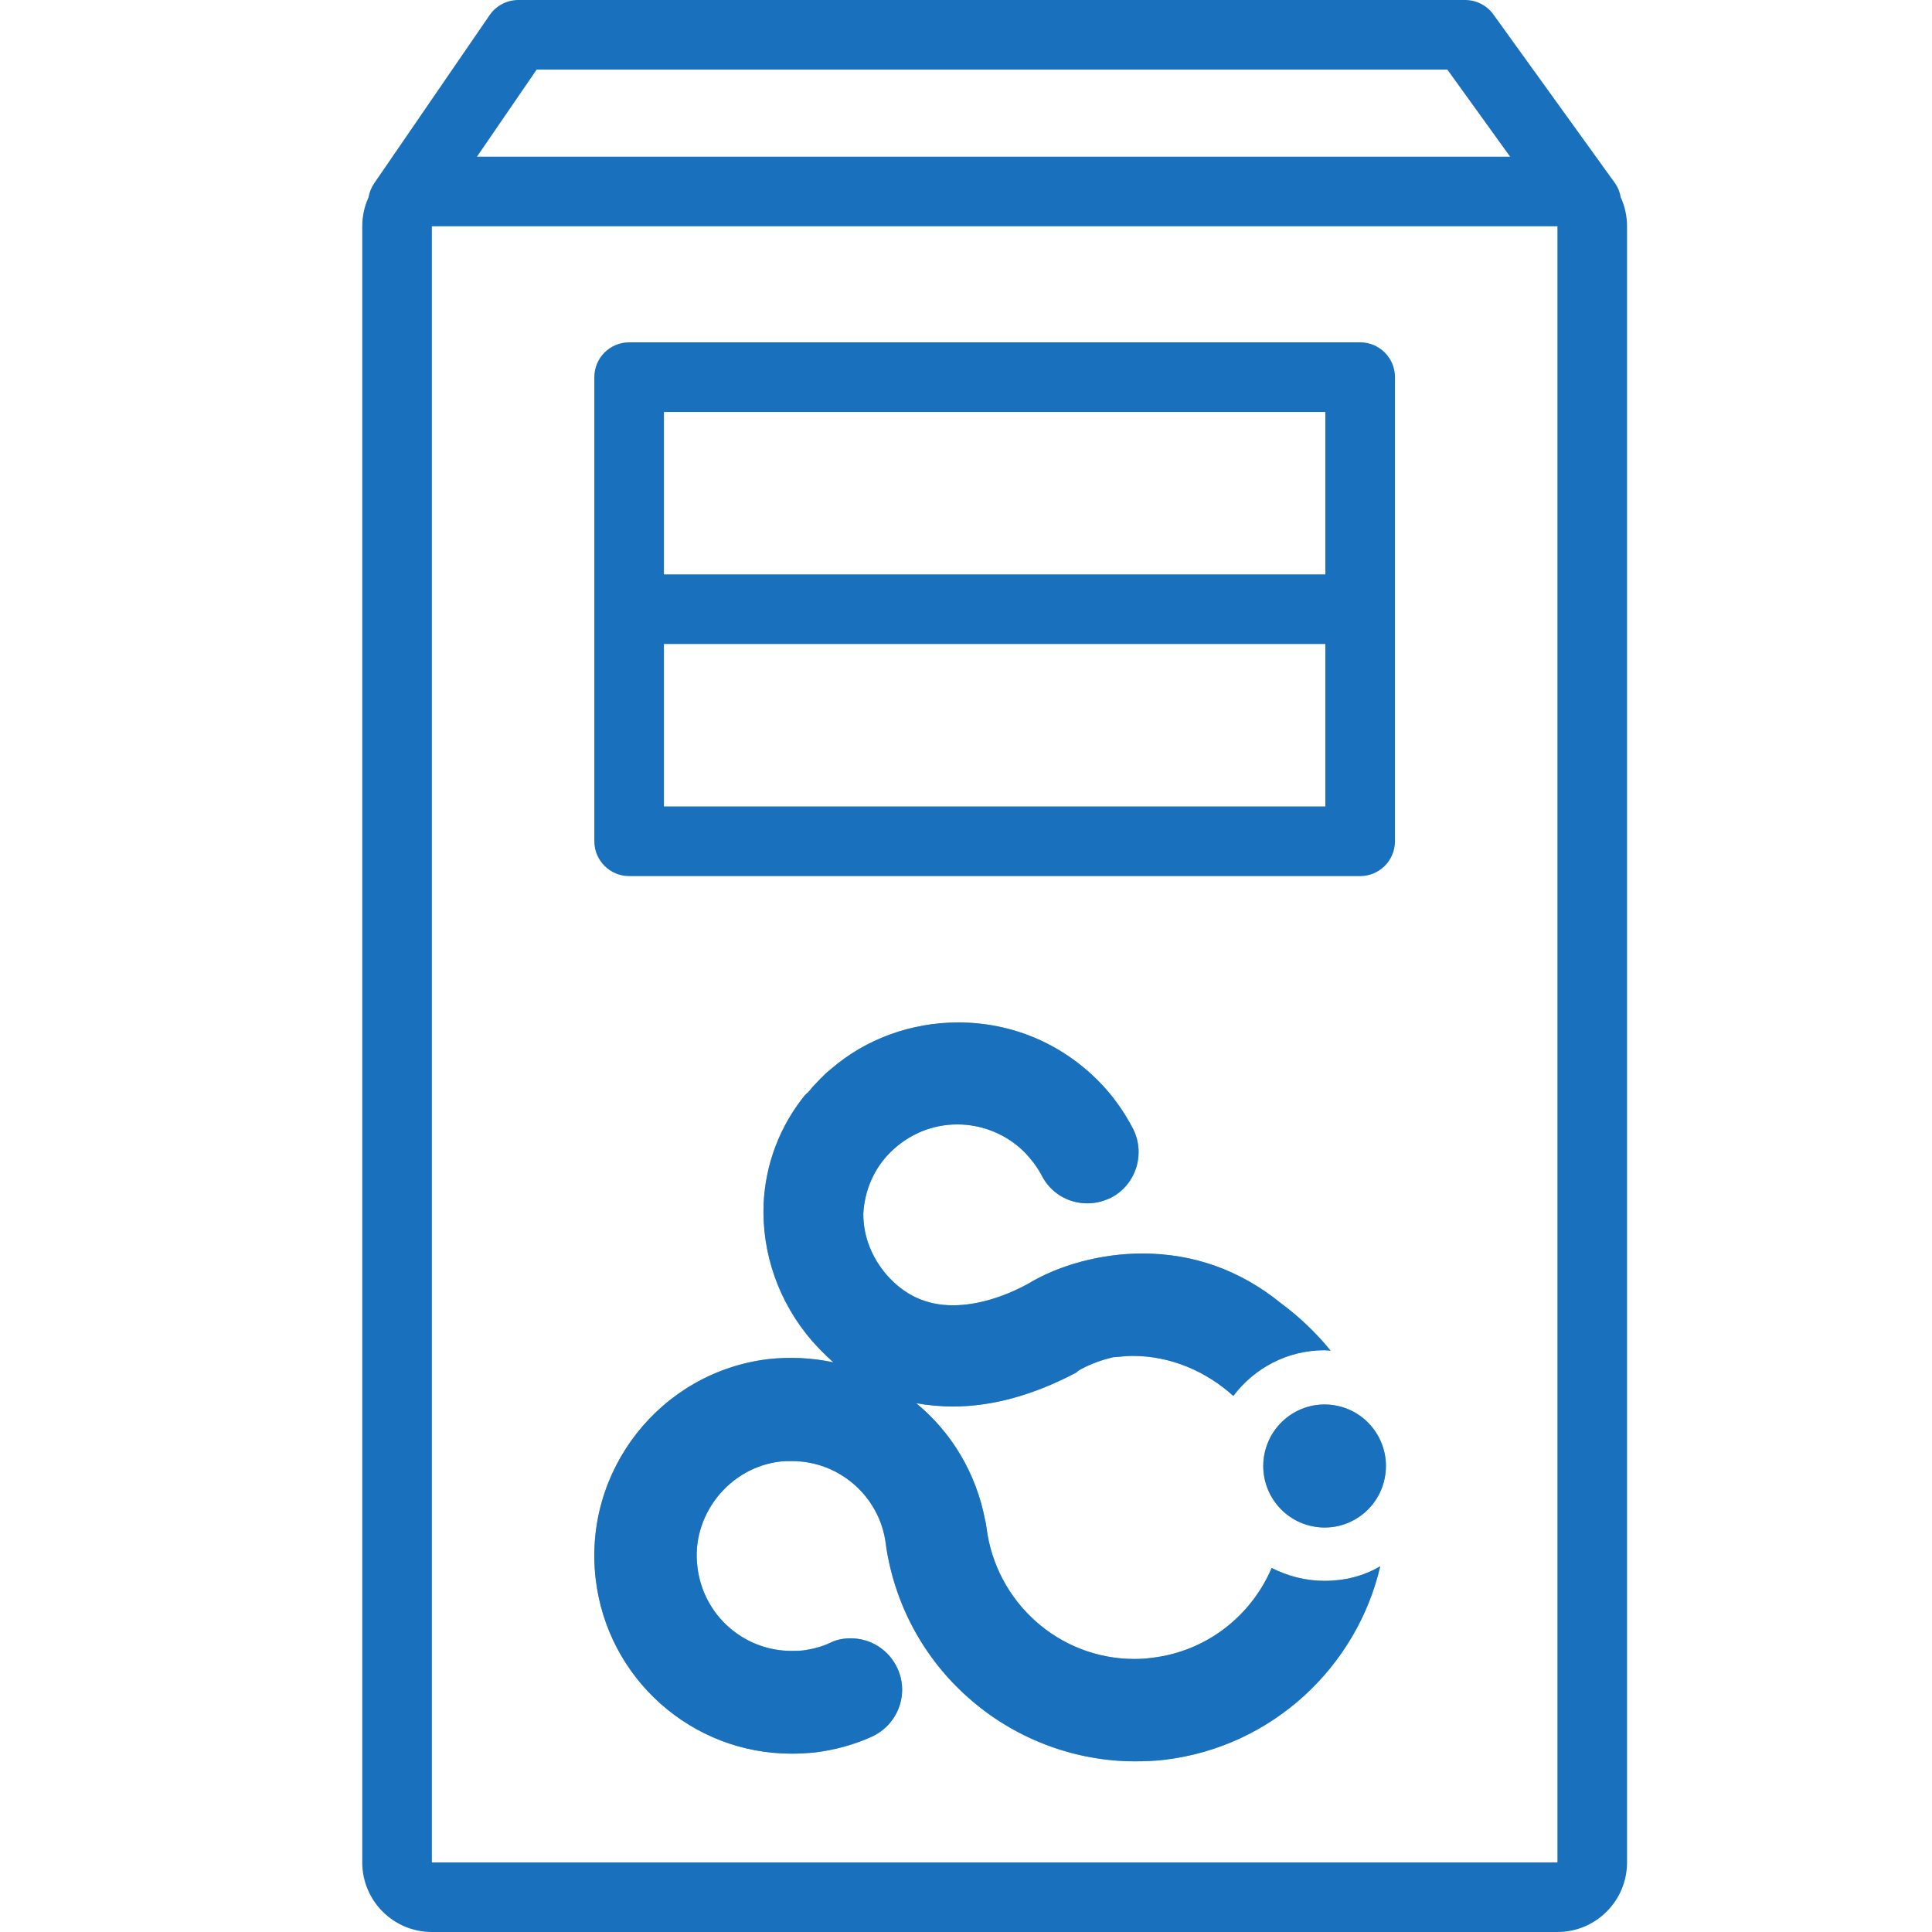<svg width="32" height="32" viewBox="0 0 32 32" fill="none" xmlns="http://www.w3.org/2000/svg">
<path fill-rule="evenodd" clip-rule="evenodd" d="M10.997 9.514V6.823H21.952V9.514H10.997ZM9.844 10.101C9.844 10.097 9.844 10.094 9.844 10.09V6.246C9.844 5.928 10.102 5.67 10.42 5.67H22.529C22.847 5.67 23.105 5.928 23.105 6.246V10.08C23.105 10.083 23.105 10.087 23.105 10.09V13.934C23.105 14.252 22.847 14.511 22.529 14.511H10.421C10.102 14.511 9.844 14.252 9.844 13.934V10.101ZM10.997 10.667V13.357H21.952V10.667H10.997Z" fill="#1971BD"/>
<path d="M21.939 26.184C21.625 26.184 21.324 26.104 21.063 25.97C20.729 26.754 19.994 27.35 19.085 27.458C18.991 27.471 18.891 27.478 18.791 27.478C17.541 27.478 16.491 26.539 16.338 25.293C16.331 25.259 16.331 25.226 16.318 25.186C16.171 24.401 15.756 23.718 15.175 23.242C15.368 23.275 15.576 23.296 15.783 23.296C16.445 23.296 17.133 23.101 17.828 22.733C17.828 22.733 17.835 22.733 17.835 22.726L17.842 22.719C17.848 22.712 17.862 22.706 17.868 22.699C17.868 22.699 18.082 22.565 18.416 22.485C18.436 22.478 18.45 22.478 18.47 22.478C18.564 22.471 18.657 22.458 18.757 22.458C19.392 22.458 19.974 22.712 20.428 23.121C20.776 22.659 21.324 22.364 21.939 22.364C21.973 22.364 22.006 22.371 22.039 22.371C21.799 22.076 21.525 21.814 21.217 21.586C20.542 21.037 19.767 20.762 18.918 20.762C18.249 20.762 17.541 20.95 17.026 21.265C16.719 21.432 16.257 21.62 15.783 21.62C15.342 21.62 14.981 21.452 14.687 21.117C14.439 20.829 14.299 20.481 14.299 20.105C14.319 19.716 14.479 19.348 14.753 19.08C15.054 18.785 15.442 18.624 15.856 18.624C16.277 18.624 16.678 18.792 16.973 19.087C17.08 19.2 17.18 19.328 17.253 19.468C17.4 19.757 17.688 19.931 18.009 19.931C18.149 19.931 18.276 19.898 18.403 19.837C18.817 19.623 18.978 19.107 18.764 18.691C18.61 18.396 18.416 18.128 18.189 17.9C17.567 17.277 16.752 16.935 15.87 16.935C15.101 16.935 14.346 17.203 13.764 17.706C13.758 17.712 13.737 17.726 13.724 17.739C13.697 17.759 13.671 17.786 13.65 17.806C13.644 17.813 13.63 17.826 13.617 17.84C13.61 17.847 13.61 17.847 13.604 17.853C13.59 17.86 13.584 17.873 13.57 17.887C13.564 17.893 13.557 17.9 13.55 17.907C13.49 17.967 13.437 18.027 13.383 18.095L13.363 18.108C13.356 18.121 13.343 18.128 13.33 18.142C12.915 18.657 12.681 19.274 12.648 19.931C12.614 20.755 12.895 21.566 13.45 22.21C13.564 22.337 13.684 22.458 13.804 22.565C13.463 22.491 13.089 22.471 12.728 22.511C10.937 22.726 9.653 24.361 9.867 26.157C10.061 27.806 11.458 29.046 13.109 29.046C13.236 29.046 13.37 29.039 13.497 29.026C13.824 28.986 14.145 28.899 14.439 28.765C14.867 28.57 15.061 28.067 14.867 27.639C14.727 27.33 14.426 27.136 14.092 27.136C13.971 27.136 13.858 27.156 13.751 27.21C13.61 27.277 13.45 27.317 13.296 27.337C13.229 27.344 13.169 27.344 13.109 27.344C12.314 27.344 11.645 26.747 11.552 25.956C11.498 25.541 11.618 25.132 11.879 24.797C12.14 24.468 12.514 24.254 12.929 24.207C12.995 24.2 13.056 24.2 13.116 24.2C13.911 24.2 14.58 24.797 14.673 25.581C14.68 25.614 14.68 25.648 14.687 25.675C14.847 26.647 15.348 27.538 16.11 28.181C16.859 28.818 17.822 29.173 18.797 29.173C18.965 29.173 19.125 29.167 19.292 29.147C21.077 28.932 22.474 27.605 22.861 25.943C22.587 26.104 22.273 26.184 21.939 26.184Z" fill="#1971BD"/>
<path opacity="0.6" d="M21.939 26.184C21.625 26.184 21.324 26.104 21.063 25.97C20.729 26.754 19.994 27.35 19.085 27.458C18.991 27.471 18.891 27.478 18.791 27.478C17.541 27.478 16.491 26.539 16.338 25.293C16.331 25.259 16.331 25.226 16.318 25.186C16.171 24.401 15.756 23.718 15.175 23.242C15.368 23.275 15.576 23.296 15.783 23.296C16.445 23.296 17.133 23.101 17.828 22.733C17.828 22.733 17.835 22.733 17.835 22.726L17.842 22.719C17.848 22.712 17.862 22.706 17.868 22.699C17.868 22.699 18.082 22.565 18.416 22.485C18.436 22.478 18.45 22.478 18.47 22.478C18.564 22.471 18.657 22.458 18.757 22.458C19.392 22.458 19.974 22.712 20.428 23.121C20.776 22.659 21.324 22.364 21.939 22.364C21.973 22.364 22.006 22.371 22.039 22.371C21.799 22.076 21.525 21.814 21.217 21.586C20.542 21.037 19.767 20.762 18.918 20.762C18.249 20.762 17.541 20.95 17.026 21.265C16.719 21.432 16.257 21.62 15.783 21.62C15.342 21.62 14.981 21.452 14.687 21.117C14.439 20.829 14.299 20.481 14.299 20.105C14.319 19.716 14.479 19.348 14.753 19.08C15.054 18.785 15.442 18.624 15.856 18.624C16.277 18.624 16.678 18.792 16.973 19.087C17.08 19.2 17.18 19.328 17.253 19.468C17.4 19.757 17.688 19.931 18.009 19.931C18.149 19.931 18.276 19.898 18.403 19.837C18.817 19.623 18.978 19.107 18.764 18.691C18.61 18.396 18.416 18.128 18.189 17.9C17.567 17.277 16.752 16.935 15.87 16.935C15.101 16.935 14.346 17.203 13.764 17.706C13.758 17.712 13.737 17.726 13.724 17.739C13.697 17.759 13.671 17.786 13.65 17.806C13.644 17.813 13.63 17.826 13.617 17.84C13.61 17.847 13.61 17.847 13.604 17.853C13.59 17.86 13.584 17.873 13.57 17.887C13.564 17.893 13.557 17.9 13.55 17.907C13.49 17.967 13.437 18.027 13.383 18.095L13.363 18.108C13.356 18.121 13.343 18.128 13.33 18.142C12.915 18.657 12.681 19.274 12.648 19.931C12.614 20.755 12.895 21.566 13.45 22.21C13.564 22.337 13.684 22.458 13.804 22.565C13.463 22.491 13.089 22.471 12.728 22.511C10.937 22.726 9.653 24.361 9.867 26.157C10.061 27.806 11.458 29.046 13.109 29.046C13.236 29.046 13.37 29.039 13.497 29.026C13.824 28.986 14.145 28.899 14.439 28.765C14.867 28.57 15.061 28.067 14.867 27.639C14.727 27.33 14.426 27.136 14.092 27.136C13.971 27.136 13.858 27.156 13.751 27.21C13.61 27.277 13.45 27.317 13.296 27.337C13.229 27.344 13.169 27.344 13.109 27.344C12.314 27.344 11.645 26.747 11.552 25.956C11.498 25.541 11.618 25.132 11.879 24.797C12.14 24.468 12.514 24.254 12.929 24.207C12.995 24.2 13.056 24.2 13.116 24.2C13.911 24.2 14.58 24.797 14.673 25.581C14.68 25.614 14.68 25.648 14.687 25.675C14.847 26.647 15.348 27.538 16.11 28.181C16.859 28.818 17.822 29.173 18.797 29.173C18.965 29.173 19.125 29.167 19.292 29.147C21.077 28.932 22.474 27.605 22.861 25.943C22.587 26.104 22.273 26.184 21.939 26.184Z" fill="#1971BD"/>
<path d="M22.942 24.445C23.032 23.89 22.656 23.366 22.102 23.276C21.549 23.186 21.027 23.563 20.937 24.119C20.847 24.674 21.223 25.197 21.777 25.287C22.331 25.378 22.853 25 22.942 24.445Z" fill="#1971BD"/>
<path opacity="0.6" d="M22.942 24.445C23.032 23.89 22.656 23.366 22.102 23.276C21.549 23.186 21.027 23.563 20.937 24.119C20.847 24.674 21.223 25.197 21.777 25.287C22.331 25.378 22.853 25 22.942 24.445Z" fill="#1971BD"/>
<path fill-rule="evenodd" clip-rule="evenodd" d="M8.585 0C8.395 0 8.217 0.094 8.11 0.25L6.197 3.037C6.148 3.109 6.117 3.188 6.104 3.269C6.037 3.415 6 3.577 6 3.748V30.847C6 31.484 6.516 32 7.153 32H25.796C26.433 32 26.949 31.484 26.949 30.847V3.748C26.949 3.577 26.912 3.415 26.845 3.269C26.831 3.184 26.798 3.101 26.744 3.026L24.735 0.239C24.627 0.089 24.453 0 24.268 0H8.585ZM25.012 2.595L23.973 1.153H8.889L7.9 2.595H25.012ZM7.153 3.748L25.796 3.748V30.847H7.153V3.748Z" fill="#1971BD"/>
</svg>
